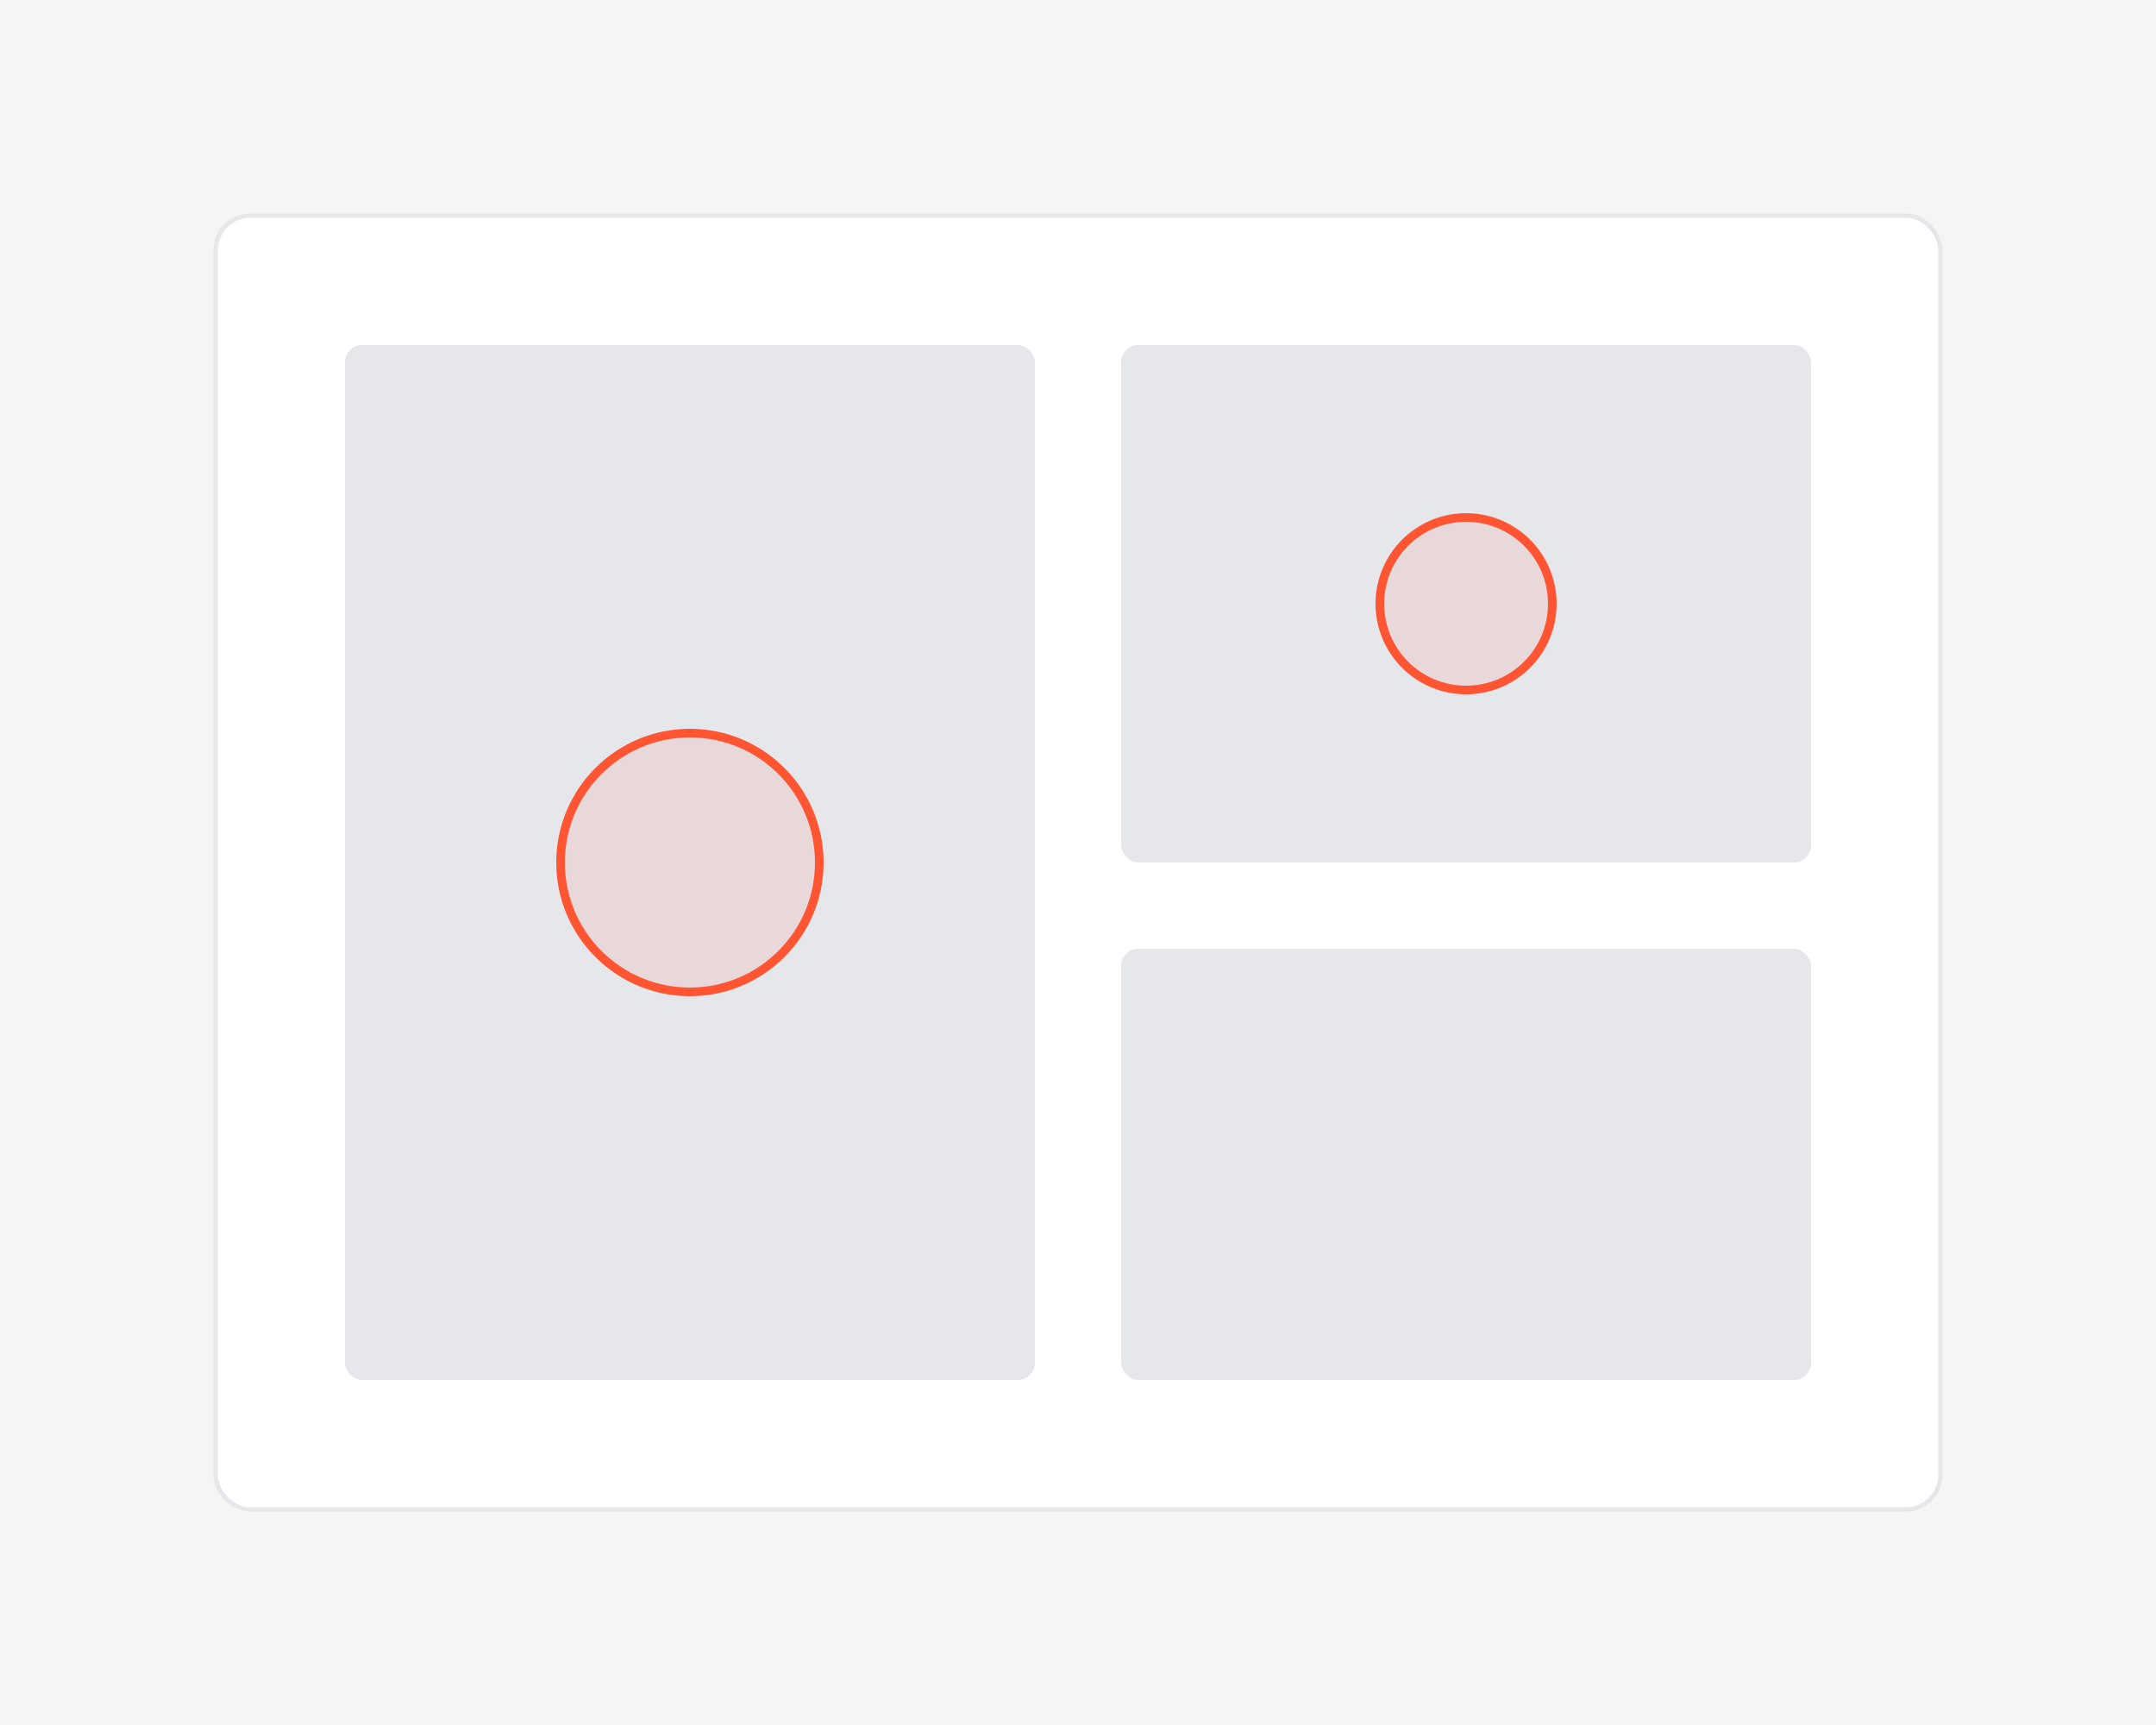 <svg width="500" height="400" viewBox="0 0 500 400" fill="none" xmlns="http://www.w3.org/2000/svg">
  <rect width="500" height="400" fill="#F5F5F5"/>
  <rect x="50" y="50" width="400" height="300" rx="8" fill="white" stroke="#E5E7EB"/>
  <rect x="80" y="80" width="160" height="240" rx="4" fill="#E5E7EB"/>
  <rect x="260" y="80" width="160" height="120" rx="4" fill="#E5E7EB"/>
  <rect x="260" y="220" width="160" height="100" rx="4" fill="#E5E7EB"/>
  <circle cx="160" cy="200" r="30" fill="#FF5533" fill-opacity="0.1" stroke="#FF5533" stroke-width="2"/>
  <circle cx="340" cy="140" r="20" fill="#FF5533" fill-opacity="0.1" stroke="#FF5533" stroke-width="2"/>
</svg> 